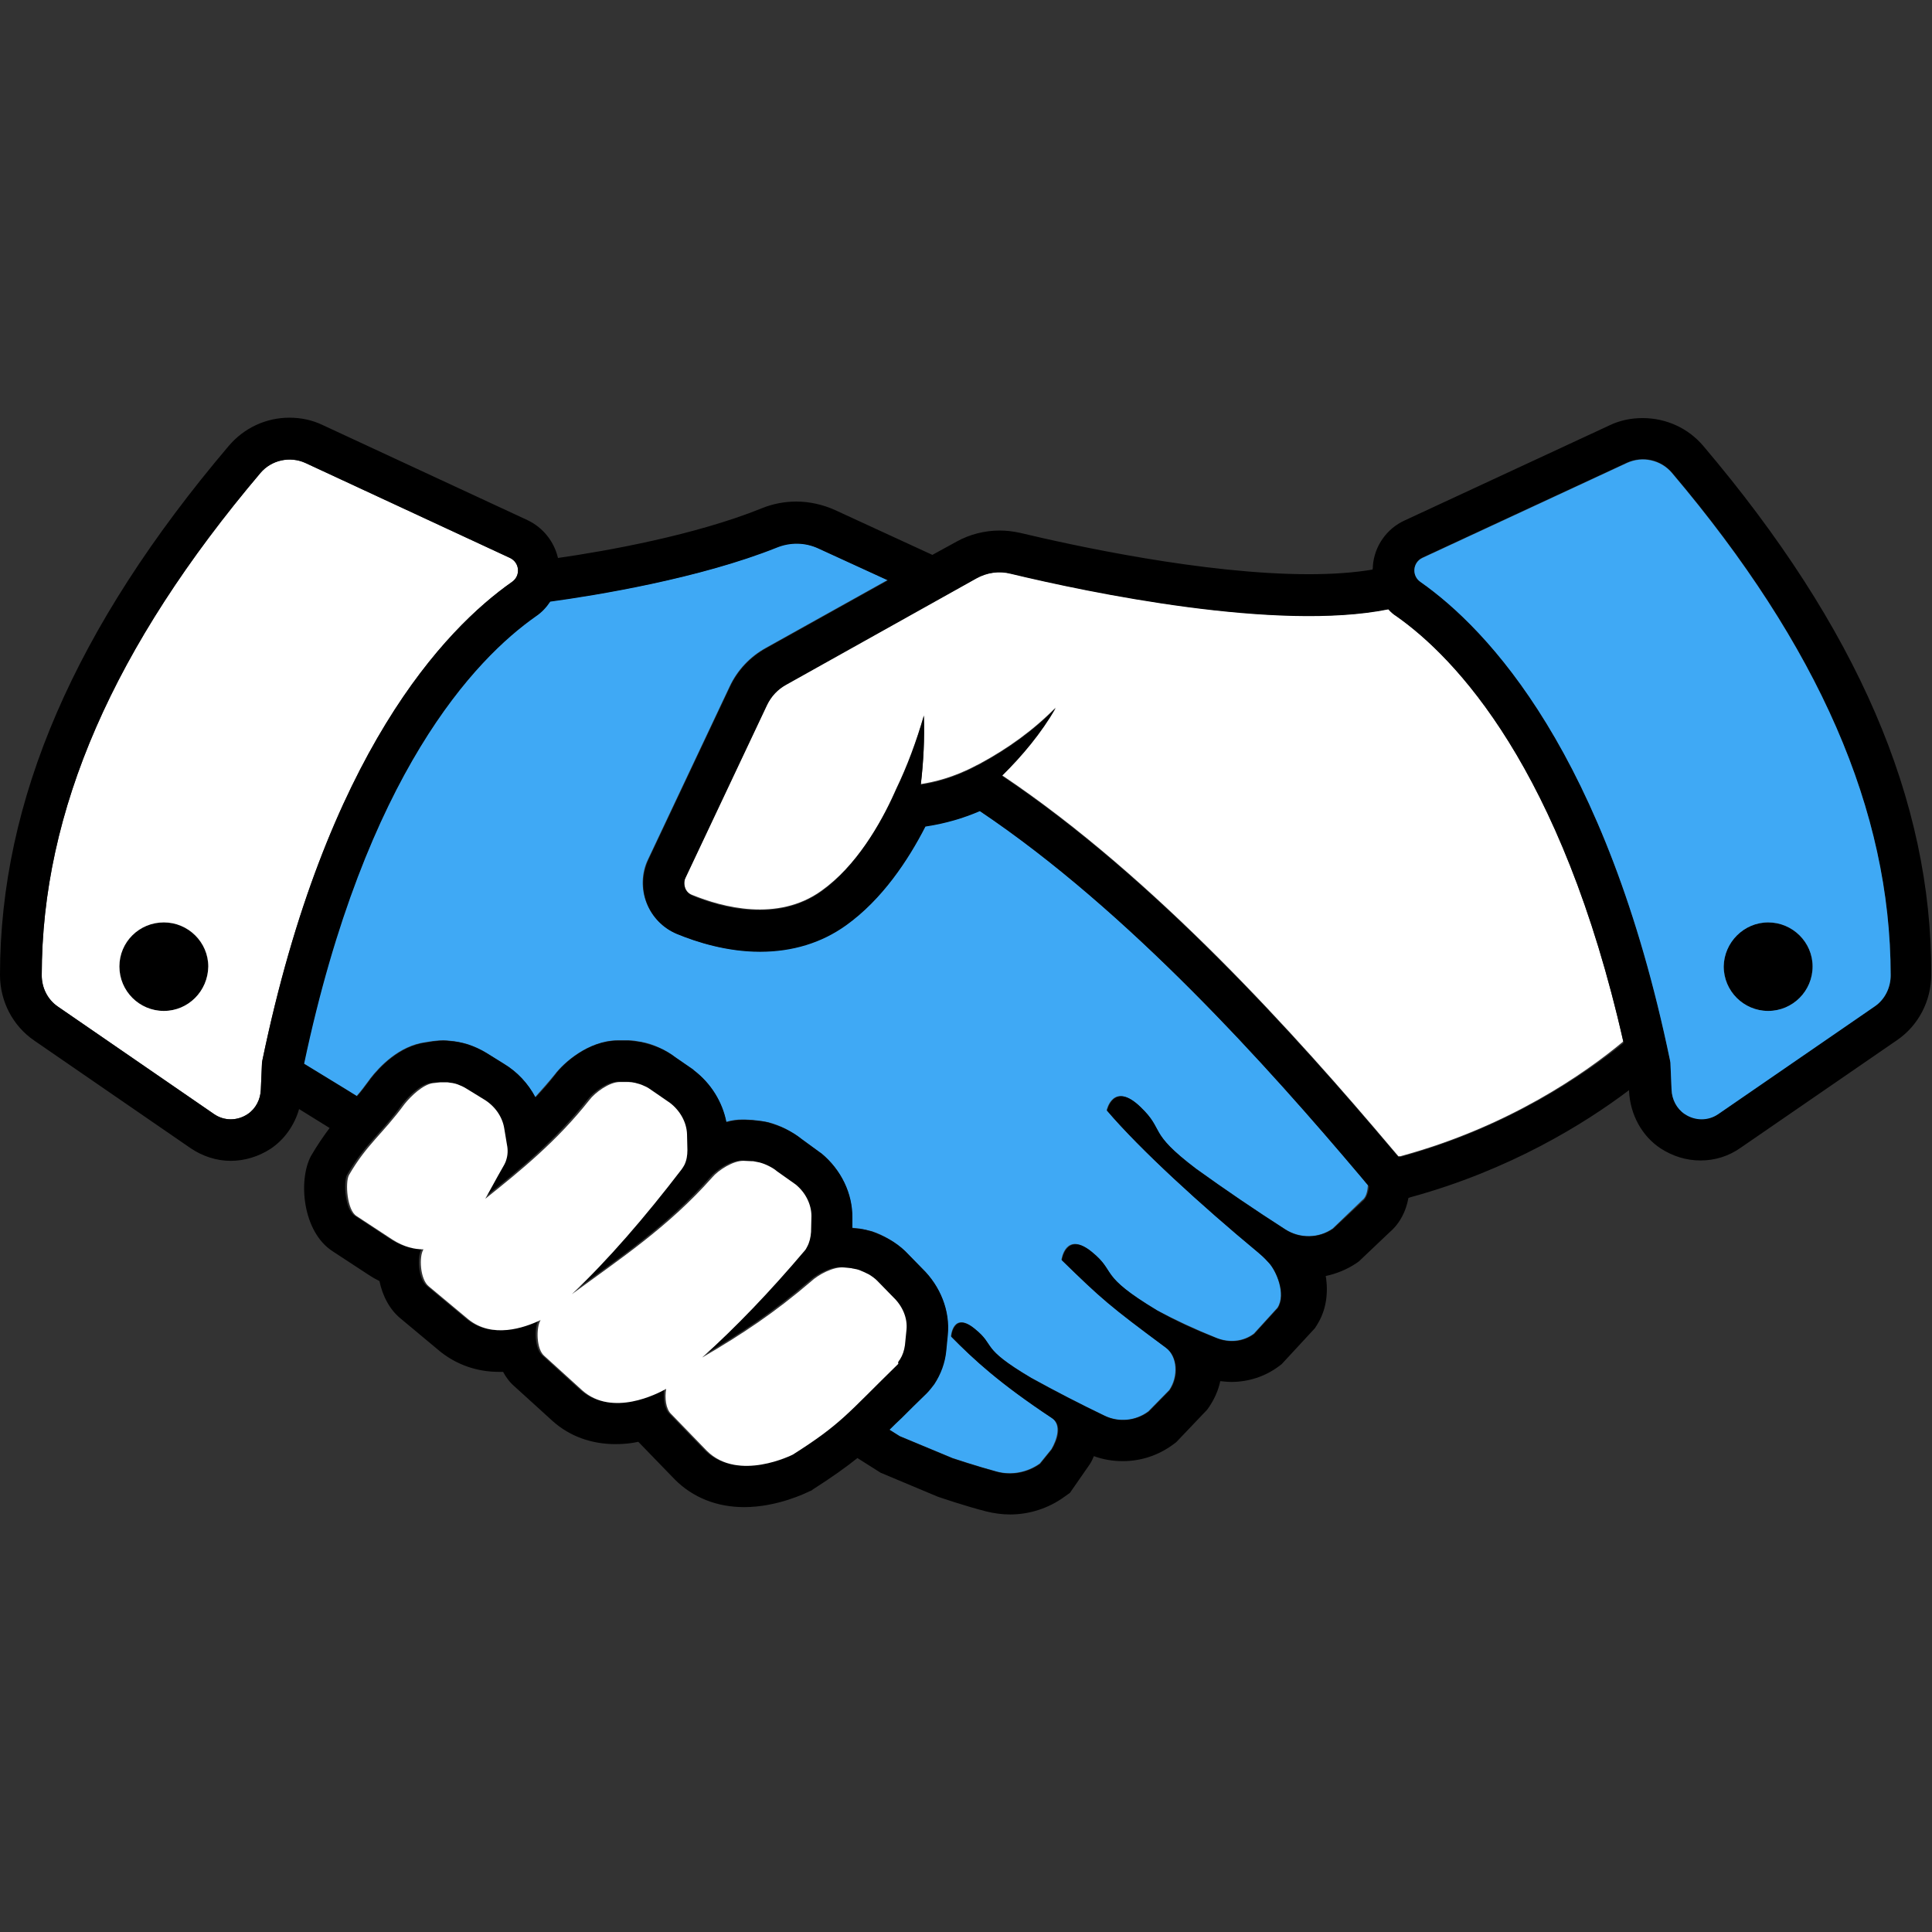 <svg xmlns="http://www.w3.org/2000/svg" xmlns:xlink="http://www.w3.org/1999/xlink" width="500" zoomAndPan="magnify" viewBox="0 0 375 375" height="500" preserveAspectRatio="xMidYMid meet" version="1.0"><rect x="0" y="0" width="375" height="375" fill="#333333" stroke="none"/><defs><clipPath id="a9543f9aab"><path d="M 0 81.016 L 375 81.016 L 375 294 L 0 294 Z M 0 81.016 " clip-rule="nonzero"/></clipPath></defs><path fill="#3fa9f5" d="M 264.074 228.324 C 246.148 207.094 219.074 176.789 190.125 157.359 C 186.824 158.785 183.375 159.762 180 160.285 L 179.551 160.359 C 176.25 166.887 171.227 174.613 164.102 179.562 C 159.375 182.941 153.75 184.664 147.449 184.664 C 141 184.664 135.074 182.789 131.324 181.215 C 128.625 180.09 126.523 177.914 125.477 175.215 C 124.426 172.512 124.5 169.438 125.773 166.812 L 141.602 133.281 C 143.102 130.055 145.574 127.43 148.727 125.707 L 172.273 112.578 L 158.699 106.352 C 156.227 105.227 153.301 105.152 150.75 106.203 C 135.824 112.277 115.574 115.504 106.727 116.703 C 105.977 117.828 105.074 118.73 103.949 119.555 C 92.25 127.805 70.875 150.008 58.949 206.418 L 67.051 211.371 L 69.227 212.719 C 70.051 211.82 70.801 210.77 71.699 209.57 L 71.852 209.344 C 73.648 207.02 77.477 202.969 82.574 202.293 L 84 202.066 L 84.75 201.992 C 85.051 201.992 85.5 201.918 86.023 201.918 C 86.398 201.918 86.773 201.918 87.148 201.992 C 88.426 202.066 89.625 202.367 90.75 202.668 C 92.102 203.117 93.227 203.645 94.352 204.32 L 97.727 206.418 C 100.352 207.992 102.449 210.246 103.875 212.945 C 105.148 211.52 106.426 210.094 107.699 208.52 C 109.352 206.344 114.148 201.992 119.852 201.918 L 121.949 201.918 C 122.773 201.918 123.602 202.066 124.426 202.219 C 125.699 202.441 126.824 202.816 127.949 203.344 C 129.148 203.867 130.125 204.469 131.102 205.219 L 134.477 207.543 L 134.625 207.695 C 137.926 210.246 140.176 213.844 140.926 217.746 C 141.977 217.445 143.023 217.297 144.074 217.297 L 144.523 217.297 L 146.023 217.371 L 146.699 217.445 C 147.523 217.52 148.352 217.672 149.102 217.82 C 150.301 218.121 151.426 218.57 152.477 219.098 C 153.602 219.695 154.574 220.297 155.551 221.047 L 159.148 223.672 L 159.375 223.82 C 163.199 226.973 165.449 231.621 165.375 236.348 L 165.375 238.301 L 166.801 238.449 C 167.625 238.598 168.375 238.75 169.199 238.973 C 170.398 239.348 171.449 239.875 172.5 240.473 C 173.699 241.148 174.676 241.977 175.648 242.801 L 178.949 246.176 C 182.477 249.551 184.352 254.352 183.898 259.004 L 183.602 262.078 C 183.375 264.477 182.551 266.652 181.273 268.605 C 180.824 269.277 180.375 269.879 179.773 270.406 C 177.824 272.355 176.324 273.855 174.977 275.129 C 174.148 275.957 173.324 276.781 172.574 277.457 L 174.602 278.73 L 184.875 283.008 C 184.875 283.008 189.602 284.582 193.5 285.633 C 196.352 286.383 199.426 285.781 201.824 284.059 L 204.074 281.281 C 205.125 279.48 206.102 276.555 204.148 275.207 C 193.949 268.453 188.926 263.805 184.574 259.379 C 184.574 259.379 184.949 254.426 189.148 257.879 C 193.352 261.254 189.977 261.402 200.102 267.402 C 204.898 270.031 209.773 272.578 214.352 274.754 C 217.125 276.105 220.426 275.805 222.898 273.93 L 226.949 269.805 C 228.75 267.105 228.523 263.277 226.273 261.555 C 215.25 253.375 213.824 252.176 206.023 244.523 C 206.023 244.523 206.773 238.824 211.875 242.949 C 216.824 246.926 212.852 247.301 224.625 254.352 C 228.148 256.227 231.676 257.879 236.102 259.676 C 238.574 260.652 241.273 260.43 243.375 258.852 L 247.949 253.828 C 249.676 251.125 247.648 246.551 246.227 245.051 C 245.699 244.523 245.551 244.227 244.125 243.023 C 233.176 233.949 221.324 223.148 214.801 215.496 C 214.801 215.496 216 209.793 221.324 214.82 C 226.125 219.473 222.523 219.547 232.125 226.82 C 237.75 230.871 243.602 234.848 249.449 238.598 C 252.301 240.398 255.898 240.398 258.676 238.449 L 264.375 232.973 C 265.125 232.449 265.426 231.324 265.5 230.047 Z M 264.074 228.324 " fill-opacity="1" fill-rule="nonzero"/><path fill="#000000" d="M 31.801 179.039 C 27.074 179.039 23.176 182.863 23.176 187.59 C 23.176 192.316 27 196.219 31.801 196.219 C 36.523 196.219 40.426 192.391 40.426 187.59 C 40.352 182.941 36.523 179.039 31.801 179.039 Z M 31.801 179.039 " fill-opacity="1" fill-rule="nonzero"/><path fill="#ffffff" d="M 50.926 205.82 C 63.301 146.184 86.324 122.105 99.375 112.953 C 101.102 111.754 100.875 109.203 99 108.301 L 59.25 89.848 C 56.25 88.5 52.727 89.25 50.551 91.801 C 22.051 125.48 8.102 157.359 8.102 189.316 C 8.102 191.793 9.301 194.043 11.25 195.391 L 41.551 216.246 C 43.5 217.594 46.051 217.594 48.074 216.246 C 49.648 215.195 50.551 213.395 50.625 211.52 L 50.852 206.27 Z M 31.801 196.219 C 27.074 196.219 23.176 192.391 23.176 187.59 C 23.176 182.863 27 179.039 31.801 179.039 C 36.523 179.039 40.426 182.863 40.426 187.59 C 40.352 192.391 36.523 196.219 31.801 196.219 Z M 31.801 196.219 " fill-opacity="1" fill-rule="nonzero"/><path fill="#ffffff" d="M 271.051 119.555 C 270.449 119.18 269.926 118.652 269.477 118.203 C 247.875 122.555 211.5 114.98 196.199 111.305 C 193.949 110.777 191.625 111.078 189.523 112.203 L 152.625 132.758 C 150.977 133.656 149.699 135.082 148.875 136.73 L 133.051 170.262 C 132.75 170.938 132.75 171.613 132.977 172.289 C 133.199 172.965 133.727 173.488 134.398 173.715 C 140.102 176.039 150.898 179.039 159.449 172.887 C 166.199 168.086 170.926 159.91 173.625 153.836 L 173.926 153.16 C 176.102 148.66 177.898 143.785 179.324 138.832 C 179.477 143.258 179.25 147.684 178.727 152.184 C 181.199 151.809 185.102 150.91 189.449 148.586 L 190.199 148.211 C 195.602 145.285 200.551 141.758 204.898 137.332 C 202.125 142.133 198.449 146.559 194.477 150.461 C 224.176 170.336 251.773 201.168 270.148 222.922 C 270.602 223.445 270.977 223.898 271.426 224.422 L 271.801 224.422 C 292.801 218.723 307.727 208.293 315.074 202.145 C 303.074 148.961 282.449 127.582 271.051 119.555 Z M 271.051 119.555 " fill-opacity="1" fill-rule="nonzero"/><path fill="#000000" d="M 343.199 179.039 C 338.477 179.039 334.574 182.863 334.574 187.59 C 334.574 192.316 338.398 196.219 343.199 196.219 C 347.926 196.219 351.824 192.391 351.824 187.59 C 351.824 182.941 347.926 179.039 343.199 179.039 Z M 343.199 179.039 " fill-opacity="1" fill-rule="nonzero"/><g clip-path="url(#a9543f9aab)"><path fill="#000000" d="M 330.602 86.551 C 327.676 83.098 323.398 81.148 318.824 81.148 C 316.574 81.148 314.398 81.598 312.375 82.574 L 272.625 101.027 C 269.176 102.602 266.773 105.977 266.477 109.805 C 266.477 110.027 266.477 110.328 266.398 110.555 C 262.875 111.152 258.75 111.453 254.023 111.453 C 233.625 111.453 208.051 105.828 198 103.426 C 196.648 103.125 195.301 102.977 194.023 102.977 C 191.102 102.977 188.176 103.727 185.625 105.152 L 180.977 107.703 L 162.074 99 C 159.75 97.949 157.125 97.352 154.574 97.352 C 152.25 97.352 149.926 97.801 147.75 98.699 C 134.926 103.875 117.75 106.953 108.301 108.301 C 107.551 105.078 105.375 102.375 102.375 100.953 L 62.625 82.5 C 60.602 81.523 58.426 81.074 56.176 81.074 C 51.676 81.074 47.398 83.023 44.398 86.551 C 14.551 121.73 0 155.336 0 189.242 C 0 194.34 2.477 199.141 6.676 201.992 L 36.977 222.848 C 39.301 224.422 42 225.32 44.773 225.32 C 47.477 225.32 50.176 224.496 52.5 222.996 C 55.199 221.195 57.148 218.422 58.051 215.27 L 62.773 218.195 L 63.977 218.945 C 62.852 220.445 61.648 222.172 60.375 224.348 C 57.824 229.074 58.727 239.125 64.574 242.875 L 71.551 247.449 C 72.227 247.902 72.898 248.277 73.648 248.652 C 74.25 251.5 75.602 254.203 77.852 256 L 85.5 262.379 C 88.727 264.93 92.625 266.277 96.824 266.277 C 97.125 266.277 97.352 266.277 97.648 266.277 C 98.25 267.402 99 268.379 99.977 269.203 L 107.324 275.879 C 110.625 278.805 114.824 280.305 119.477 280.305 C 121.051 280.305 122.551 280.156 123.898 279.855 C 123.977 279.93 131.023 287.207 131.023 287.207 C 134.477 290.656 139.125 292.531 144.449 292.531 C 150.898 292.531 156.523 289.758 157.125 289.457 L 157.5 289.309 L 157.801 289.082 C 161.551 286.684 164.176 284.805 166.426 283.008 L 170.926 285.855 L 182.023 290.508 L 182.25 290.582 C 182.477 290.656 187.273 292.309 191.398 293.359 C 192.898 293.734 194.477 293.957 196.051 293.957 C 199.801 293.957 203.551 292.758 206.625 290.508 L 207.676 289.758 L 211.426 284.355 L 211.574 284.133 C 211.875 283.68 212.102 283.156 212.324 282.633 C 214.125 283.305 216 283.605 217.949 283.605 C 221.477 283.605 224.852 282.48 227.699 280.383 L 228.301 279.93 L 234.301 273.629 L 234.676 273.105 C 235.727 271.531 236.477 269.879 236.852 268.078 C 237.602 268.152 238.273 268.23 239.023 268.23 C 242.324 268.23 245.551 267.18 248.176 265.227 L 248.773 264.777 L 255.227 257.801 L 255.602 257.203 C 257.477 254.277 257.852 250.824 257.324 247.676 C 259.426 247.227 261.449 246.398 263.25 245.199 L 263.773 244.824 L 269.699 239.199 C 271.801 237.398 272.926 235 273.375 232.523 L 273.824 232.371 C 293.023 227.121 307.574 218.121 316.199 211.594 L 316.199 211.82 C 316.426 216.32 318.676 220.52 322.352 222.922 C 324.676 224.422 327.301 225.246 330.074 225.246 C 332.852 225.246 335.551 224.422 337.875 222.77 L 368.176 201.918 C 372.375 199.066 374.852 194.266 374.852 189.164 C 375 155.336 360.449 121.73 330.602 86.551 Z M 50.625 211.52 C 50.551 213.395 49.648 215.195 48.074 216.246 C 46.051 217.594 43.5 217.594 41.551 216.246 L 11.25 195.391 C 9.227 194.043 8.102 191.715 8.102 189.316 C 8.102 157.359 22.051 125.48 50.551 91.801 C 52.648 89.324 56.25 88.5 59.25 89.848 L 99 108.301 C 100.875 109.203 101.102 111.754 99.375 112.953 C 86.324 122.105 63.301 146.184 50.926 205.82 L 50.852 206.27 Z M 153.523 282.258 C 153.523 282.258 142.949 287.656 136.801 281.508 L 129.898 274.379 C 128.926 273.406 128.699 271.23 128.926 269.504 C 127.199 270.48 118.574 274.98 112.648 269.805 L 105.301 263.129 C 103.727 261.852 103.648 257.652 104.551 256.152 C 101.25 257.801 95.25 259.828 90.523 256 L 82.875 249.625 C 81.148 248.352 80.926 243.852 81.824 242.426 C 80.102 242.426 78.074 241.973 75.824 240.551 L 68.852 235.973 C 66.977 234.848 66.602 229.449 67.352 228.023 C 70.949 221.871 73.875 220.145 78.148 214.219 C 79.426 212.645 81.602 210.469 83.625 210.168 L 85.051 210.02 C 85.125 210.02 85.273 210.02 85.352 210.02 C 85.727 210.02 86.176 210.02 86.551 210.02 C 87.148 210.094 87.75 210.168 88.426 210.395 C 89.023 210.621 89.625 210.844 90.148 211.219 L 93.449 213.246 C 95.625 214.52 97.125 216.695 97.5 218.945 L 98.023 222.098 C 98.176 223.148 98.176 224.195 97.875 225.098 C 97.801 225.398 97.648 225.695 97.5 225.996 C 95.773 228.996 94.727 231.023 93.824 232.598 C 100.727 227.121 107.773 221.348 114 213.469 C 115.125 211.969 117.898 209.945 119.926 209.945 L 121.352 209.945 C 121.426 209.945 121.574 209.945 121.648 209.945 C 122.023 209.945 122.477 210.02 122.852 210.094 C 123.449 210.246 124.051 210.395 124.648 210.695 C 125.25 210.918 125.773 211.293 126.301 211.668 L 129.676 213.996 C 131.699 215.496 132.898 217.82 132.977 220.07 L 133.051 223.148 C 133.051 224.195 132.898 225.172 132.449 226.07 C 132.301 226.371 132.148 226.672 131.926 226.898 C 124.801 236.199 117.676 244.449 110.625 251.125 C 119.773 244.449 129.301 238.148 137.852 228.473 C 139.051 227.047 141.898 225.172 144 225.246 L 145.5 225.32 C 145.574 225.32 145.727 225.32 145.801 225.32 C 146.176 225.32 146.625 225.398 147 225.547 C 147.602 225.695 148.199 225.922 148.801 226.223 C 149.398 226.523 149.926 226.898 150.449 227.273 L 154.051 229.824 C 156 231.398 157.125 233.723 157.125 235.973 L 157.051 239.051 C 157.051 240.098 156.75 241.074 156.301 241.898 C 156.148 242.199 155.926 242.5 155.773 242.727 C 149.102 250.527 142.5 257.504 135.898 263.43 C 143.852 258.777 149.852 254.801 157.051 248.652 C 158.398 247.375 161.398 245.727 163.5 245.949 L 165 246.102 C 165.074 246.102 165.227 246.102 165.301 246.176 C 165.676 246.25 166.125 246.324 166.5 246.477 C 167.102 246.699 167.699 246.926 168.301 247.301 C 168.824 247.602 169.352 247.977 169.875 248.5 L 173.023 251.727 C 174.824 253.453 175.801 255.777 175.574 258.027 L 175.273 261.027 C 175.199 262.078 174.824 262.977 174.301 263.805 C 174.148 264.102 173.926 264.328 173.699 264.555 C 164.102 274.379 162.977 276.254 153.523 282.258 Z M 264.523 233.125 L 258.75 238.523 C 255.977 240.398 252.301 240.473 249.523 238.676 C 243.676 234.922 237.824 230.949 232.199 226.898 C 222.602 219.621 226.199 219.473 221.398 214.895 C 216.148 209.793 214.875 215.57 214.875 215.57 C 221.398 223.223 233.25 234.023 244.199 243.102 C 245.625 244.301 245.773 244.602 246.301 245.125 C 247.727 246.625 249.75 251.199 248.023 253.902 L 243.449 258.926 C 241.352 260.504 238.574 260.727 236.176 259.754 C 231.75 258.027 228.227 256.379 224.699 254.426 C 213 247.375 216.898 247.074 211.949 243.023 C 206.926 238.898 206.102 244.602 206.102 244.602 C 213.898 252.176 215.324 253.453 226.352 261.629 C 228.602 263.277 228.898 267.18 227.023 269.879 L 222.977 274.004 C 220.5 275.805 217.199 276.18 214.426 274.828 C 209.773 272.578 204.898 270.105 200.176 267.48 C 190.051 261.477 193.426 261.328 189.227 257.953 C 185.023 254.5 184.648 259.453 184.648 259.453 C 189 263.879 194.023 268.527 204.227 275.281 C 206.25 276.629 205.273 279.48 204.148 281.355 L 201.898 284.133 C 199.5 285.855 196.426 286.457 193.574 285.707 C 189.676 284.656 184.949 283.082 184.949 283.082 L 174.676 278.805 L 172.648 277.531 C 173.398 276.781 174.148 276.031 175.051 275.207 C 176.324 273.93 177.824 272.43 179.852 270.48 C 180.375 269.953 180.898 269.277 181.352 268.68 C 182.625 266.73 183.449 264.555 183.676 262.152 L 183.977 259.078 C 184.426 254.426 182.551 249.699 179.023 246.25 L 175.727 242.875 C 174.824 241.977 173.773 241.223 172.574 240.551 C 171.523 239.949 170.477 239.5 169.273 239.051 C 168.449 238.824 167.699 238.598 166.875 238.523 L 165.449 238.375 L 165.449 236.422 C 165.523 231.699 163.273 227.047 159.449 223.898 L 159.227 223.746 L 155.625 221.121 C 154.727 220.371 153.75 219.77 152.551 219.172 C 151.5 218.645 150.375 218.27 149.176 217.895 C 148.352 217.672 147.602 217.594 146.773 217.52 L 146.102 217.445 L 144.602 217.371 L 144.148 217.371 C 143.102 217.371 142.051 217.52 141 217.82 C 140.25 213.922 138 210.246 134.699 207.77 L 134.551 207.617 L 131.176 205.293 C 130.199 204.543 129.148 203.941 128.023 203.418 C 126.898 202.969 125.773 202.594 124.5 202.293 C 123.676 202.145 122.926 202.066 122.023 201.992 L 119.926 201.992 C 114.148 201.992 109.352 206.418 107.773 208.594 C 106.574 210.168 105.301 211.594 103.949 213.02 C 102.523 210.32 100.426 208.07 97.801 206.492 L 94.426 204.395 C 93.301 203.719 92.176 203.191 90.824 202.742 C 89.699 202.367 88.5 202.145 87.227 202.066 C 86.852 202.066 86.477 201.992 86.102 201.992 C 85.648 201.992 85.199 201.992 84.824 202.066 L 84.074 202.145 L 82.648 202.367 C 77.551 203.043 73.727 207.094 71.926 209.418 L 71.773 209.645 C 70.875 210.844 70.125 211.895 69.301 212.793 L 67.125 211.445 L 59.023 206.492 C 70.949 150.086 92.25 127.879 104.023 119.629 C 105.148 118.879 106.051 117.902 106.801 116.777 C 115.648 115.578 135.824 112.277 150.824 106.277 C 153.449 105.227 156.301 105.301 158.773 106.426 L 172.352 112.652 L 148.801 125.781 C 145.648 127.504 143.176 130.133 141.676 133.355 L 125.852 166.887 C 124.648 169.512 124.5 172.59 125.551 175.289 C 126.602 177.988 128.699 180.164 131.398 181.289 C 135.227 182.863 141.074 184.738 147.523 184.738 C 153.824 184.738 159.449 183.016 164.176 179.641 C 171.227 174.613 176.324 166.887 179.625 160.438 L 180.074 160.359 C 183.449 159.836 186.898 158.859 190.199 157.438 C 219.148 176.863 246.227 207.168 264.148 228.398 L 265.727 230.273 C 265.574 231.473 265.199 232.598 264.523 233.125 Z M 271.801 224.57 L 271.426 224.57 C 270.977 224.047 270.602 223.598 270.148 223.07 C 251.773 201.316 224.176 170.488 194.477 150.609 C 198.449 146.707 202.125 142.281 204.898 137.48 C 200.551 141.906 195.602 145.434 190.199 148.359 L 189.449 148.734 C 185.102 151.059 181.199 151.961 178.727 152.336 C 179.25 147.836 179.477 143.41 179.324 138.984 C 177.898 143.934 176.102 148.809 173.926 153.309 L 173.625 153.984 C 170.852 160.062 166.125 168.238 159.449 173.039 C 150.824 179.188 140.023 176.188 134.398 173.863 C 133.727 173.562 133.273 173.113 132.977 172.438 C 132.75 171.762 132.75 171.012 133.051 170.414 L 148.875 136.883 C 149.699 135.156 150.977 133.809 152.625 132.906 L 189.523 112.277 C 191.551 111.152 193.875 110.777 196.199 111.379 C 211.5 115.055 247.875 122.629 269.477 118.277 C 269.926 118.805 270.449 119.254 271.051 119.629 C 282.449 127.656 303.074 149.035 315.148 202.441 C 307.727 208.445 292.801 218.871 271.801 224.57 Z M 366.977 189.242 C 366.977 191.715 365.773 193.965 363.824 195.316 L 333.523 216.172 C 331.574 217.52 329.023 217.52 327 216.172 C 325.426 215.121 324.523 213.32 324.449 211.445 L 324.227 206.195 L 324.148 205.742 C 311.773 146.109 288.75 122.031 275.699 112.879 C 273.977 111.68 274.199 109.129 276.074 108.227 L 315.824 89.773 C 318.824 88.426 322.352 89.176 324.523 91.727 C 353.023 125.406 366.898 157.285 366.977 189.242 Z M 366.977 189.242 " fill-opacity="1" fill-rule="nonzero"/></g><path fill="#3fa9f5" d="M 315.824 89.848 L 276.074 108.301 C 274.199 109.203 273.977 111.754 275.699 112.953 C 288.75 122.105 311.773 146.184 324.148 205.82 L 324.227 206.27 L 324.449 211.52 C 324.523 213.395 325.426 215.195 327 216.246 C 329.023 217.594 331.574 217.594 333.523 216.246 L 363.824 195.391 C 365.852 194.043 366.977 191.715 366.977 189.316 C 366.977 157.359 353.023 125.48 324.523 91.801 C 322.352 89.25 318.824 88.5 315.824 89.848 Z M 343.199 179.039 C 347.926 179.039 351.824 182.863 351.824 187.59 C 351.824 192.316 348 196.219 343.199 196.219 C 338.477 196.219 334.574 192.391 334.574 187.59 C 334.648 182.941 338.477 179.039 343.199 179.039 Z M 343.199 179.039 " fill-opacity="1" fill-rule="nonzero"/><path fill="#ffffff" d="M 174.676 263.879 C 175.199 263.055 175.5 262.152 175.648 261.102 L 175.949 258.102 C 176.176 255.852 175.199 253.527 173.398 251.801 L 170.25 248.574 C 169.801 248.125 169.273 247.75 168.676 247.375 C 168.074 247.074 167.477 246.777 166.875 246.551 C 166.5 246.398 166.051 246.324 165.676 246.25 C 165.602 246.25 165.449 246.25 165.375 246.176 L 163.875 246.023 C 161.773 245.801 158.773 247.449 157.426 248.727 C 150.227 254.875 144.227 258.852 136.273 263.504 C 142.801 257.652 149.477 250.676 156.148 242.801 C 156.375 242.574 156.523 242.273 156.676 241.973 C 157.125 241.148 157.352 240.176 157.426 239.125 L 157.5 236.047 C 157.5 233.797 156.375 231.473 154.426 229.898 L 150.824 227.348 C 150.301 226.898 149.773 226.598 149.176 226.297 C 148.574 225.996 147.977 225.773 147.375 225.621 C 147 225.547 146.551 225.473 146.176 225.398 C 146.102 225.398 145.949 225.398 145.875 225.398 L 144.375 225.32 C 142.352 225.246 139.426 227.121 138.227 228.547 C 129.676 238.223 120.074 244.523 111 251.199 C 118.051 244.523 125.176 236.273 132.301 226.973 C 132.449 226.746 132.676 226.445 132.824 226.148 C 133.273 225.246 133.426 224.273 133.426 223.223 L 133.352 220.145 C 133.273 217.82 132 215.57 130.051 214.07 L 126.676 211.746 C 126.148 211.371 125.625 210.996 125.023 210.77 C 124.426 210.469 123.824 210.32 123.227 210.168 C 122.773 210.094 122.398 210.02 122.023 210.02 C 121.949 210.02 121.801 210.02 121.727 210.02 L 120.301 210.02 C 118.273 210.02 115.5 212.043 114.375 213.543 C 108.148 221.422 101.176 227.121 94.199 232.672 C 95.102 231.098 96.148 229.074 97.875 226.07 C 98.023 225.773 98.176 225.473 98.25 225.172 C 98.551 224.273 98.625 223.223 98.398 222.172 L 97.875 219.02 C 97.5 216.695 96 214.594 93.824 213.32 L 90.523 211.293 C 89.926 210.918 89.398 210.695 88.801 210.469 C 88.199 210.246 87.523 210.168 86.926 210.094 C 86.477 210.094 86.102 210.094 85.727 210.094 C 85.648 210.094 85.5 210.094 85.426 210.094 L 84 210.246 C 82.051 210.543 79.801 212.719 78.523 214.297 C 74.176 220.223 71.25 222.02 67.727 228.098 C 66.977 229.523 67.352 234.922 69.227 236.047 L 76.199 240.625 C 78.449 242.051 80.477 242.5 82.199 242.5 C 81.301 243.852 81.523 248.352 83.25 249.699 L 90.898 256.078 C 95.551 259.828 101.625 257.801 104.926 256.227 C 104.023 257.727 104.102 261.93 105.676 263.203 L 113.023 269.879 C 118.875 275.055 127.574 270.555 129.301 269.578 C 129 271.305 129.227 273.48 130.273 274.453 L 137.176 281.582 C 143.324 287.73 153.898 282.332 153.898 282.332 C 163.352 276.332 164.398 274.453 174.375 264.703 C 174.227 264.402 174.449 264.18 174.676 263.879 Z M 174.676 263.879 " fill-opacity="1" fill-rule="nonzero"/></svg>